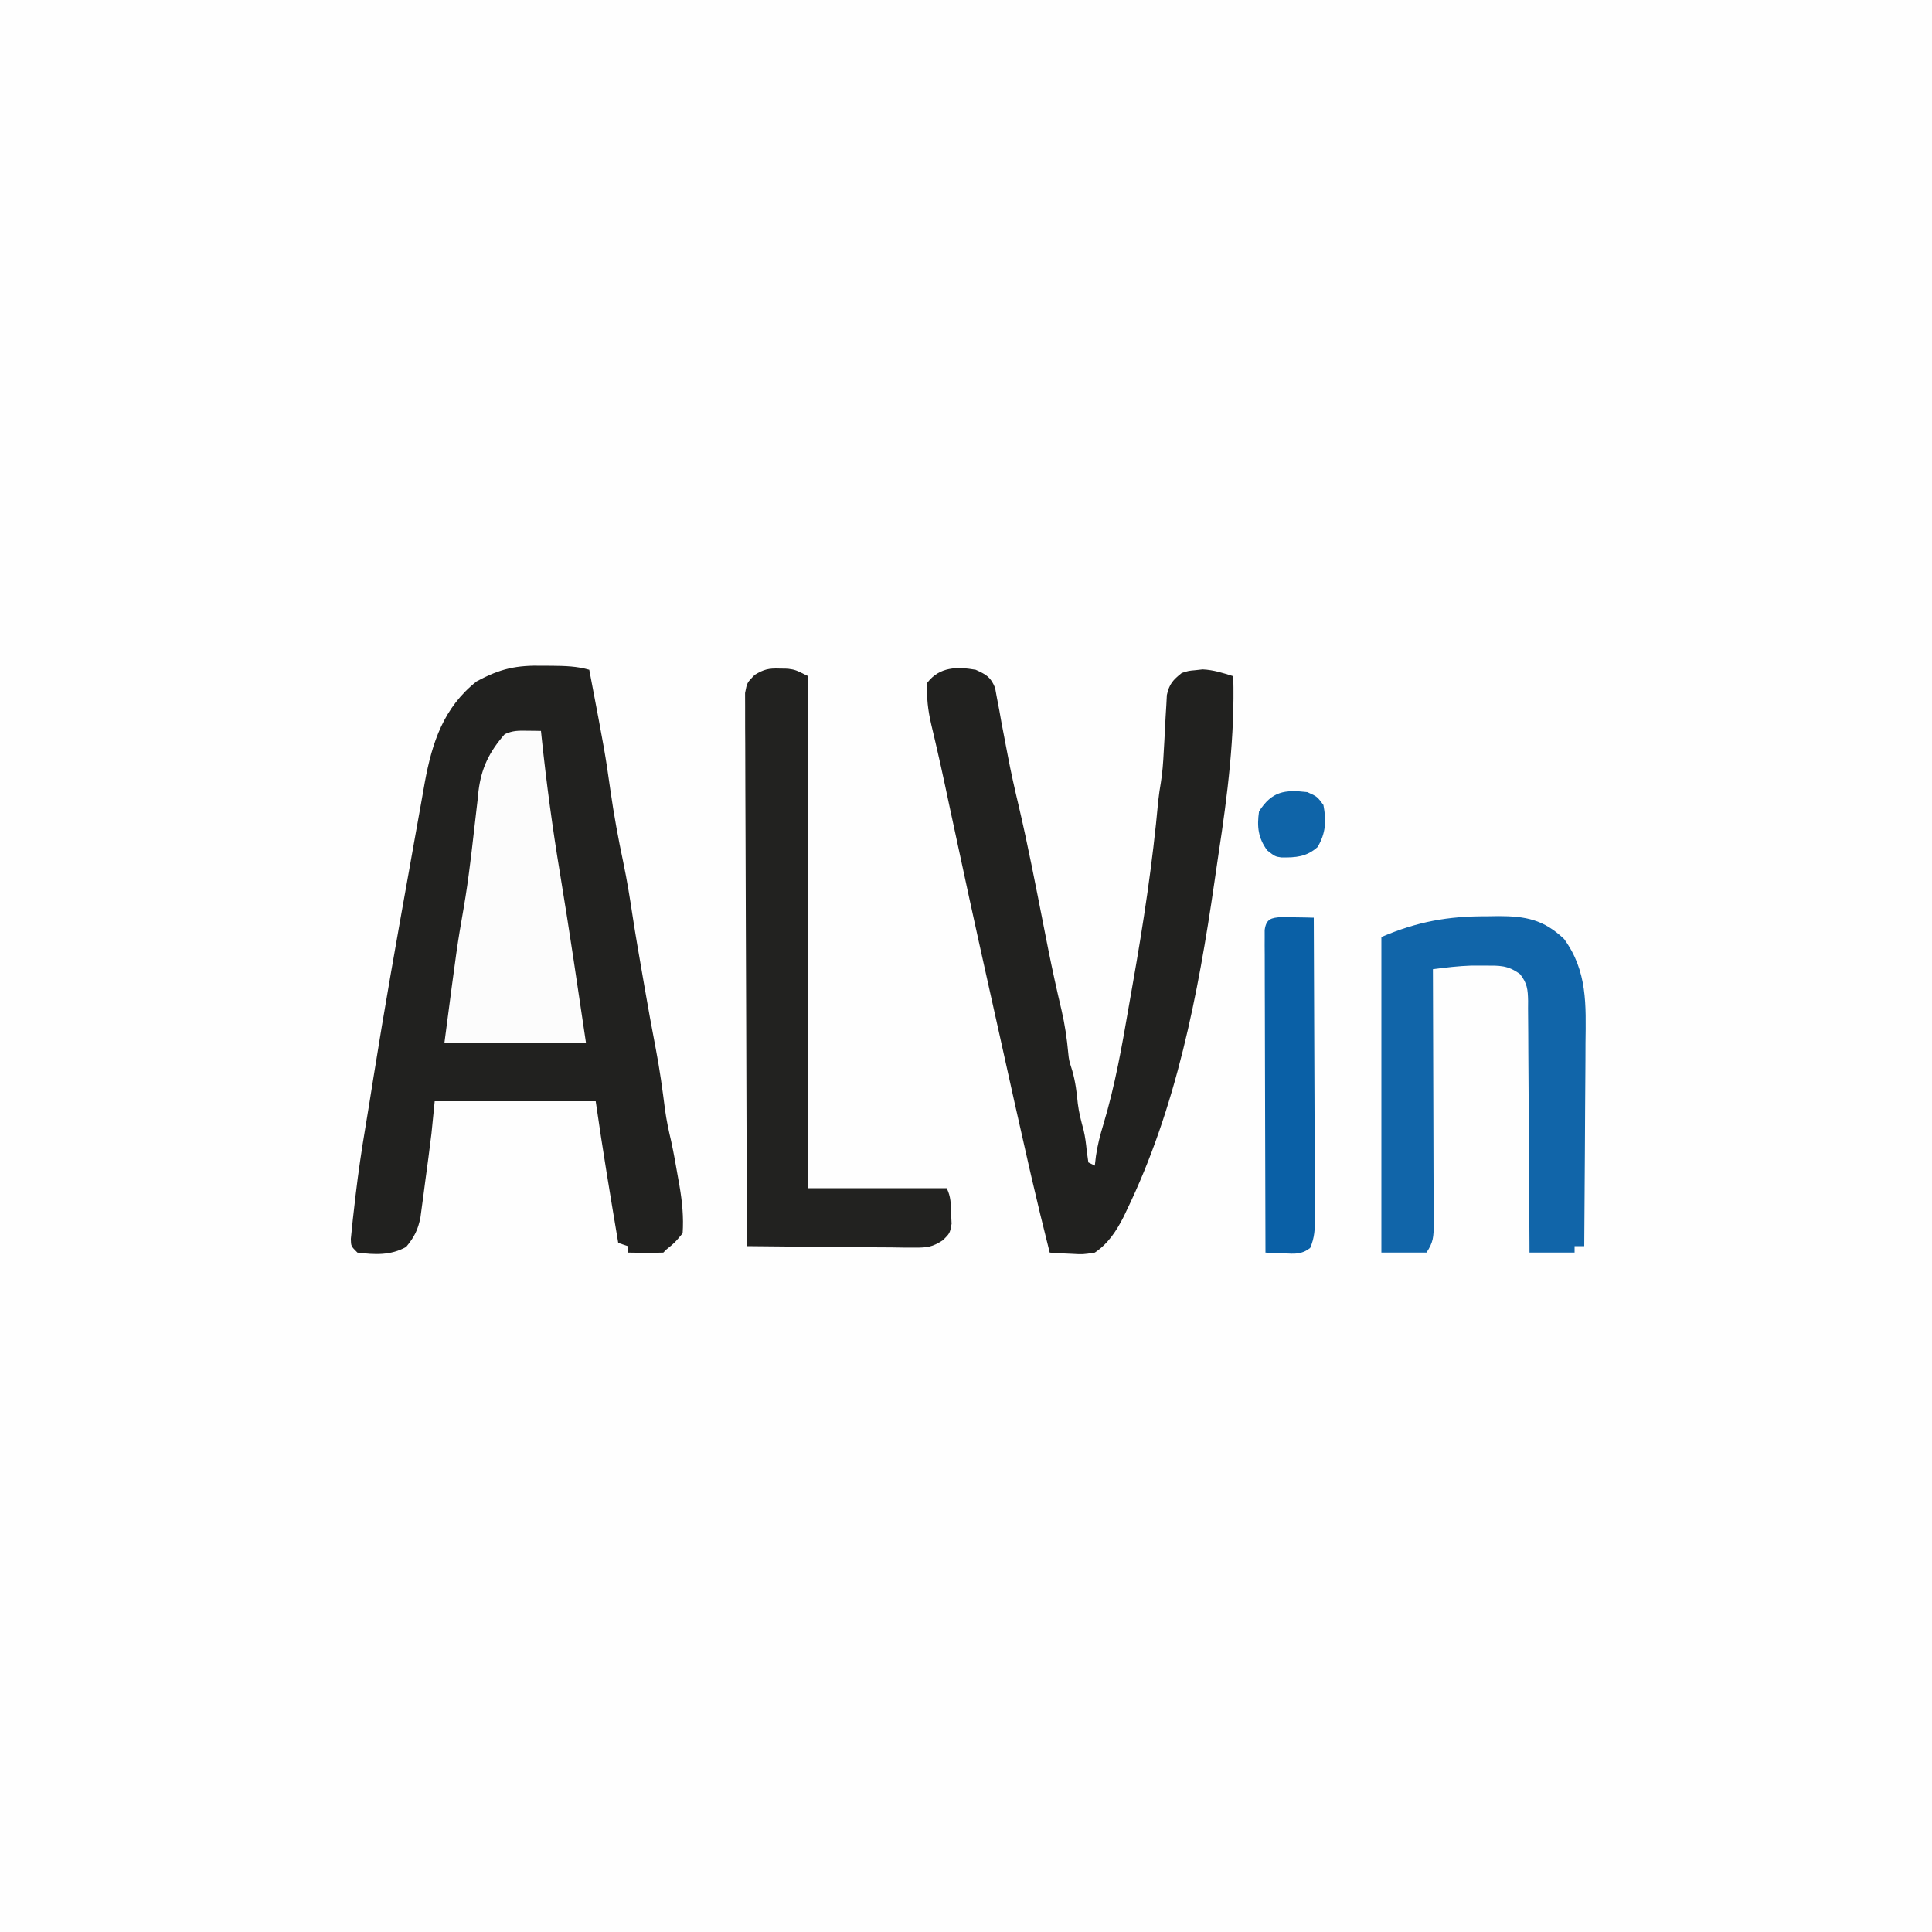 ﻿<?xml version="1.0" encoding="utf-8"?>
<svg version="1.2" viewBox="0 0 600 600" baseProfile="tiny-ps" xmlns="http://www.w3.org/2000/svg">
  <rect x="0" y="0" width="600" height="600" fill="#808080" stroke="none"/>
  <title>alvin-logo-square-colour</title>
  <path d="M0 0 C198 0 396 0 600 0 C600 198 600 396 600 600 C402 600 204 600 0 600 C0 402 0 204 0 0 Z " transform="translate(0,0)" fill=" rgb(254, 254, 254)" />
  <path d="M0 0 C1.405 0.008 1.405 0.008 2.838 0.016 C6.837 0.061 10.448 0.145 14.312 1.25 C19.218 27.02 19.218 27.02 20.875 38.688 C21.942 46.191 23.299 53.6 24.867 61.015 C26.034 66.586 26.939 72.171 27.783 77.799 C28.693 83.733 29.725 89.647 30.75 95.562 C30.97 96.836 31.189 98.109 31.415 99.42 C32.555 106 33.729 112.569 35 119.125 C36.201 125.381 37.05 131.627 37.852 137.945 C38.31 141.232 38.969 144.387 39.738 147.609 C40.582 151.492 41.264 155.398 41.938 159.312 C42.073 160.069 42.208 160.825 42.347 161.605 C43.184 166.556 43.643 171.227 43.312 176.25 C40.875 179.188 40.875 179.188 38.312 181.25 C37.983 181.58 37.653 181.91 37.312 182.25 C35.46 182.322 33.604 182.334 31.75 182.312 C30.738 182.303 29.726 182.294 28.684 182.285 C27.51 182.268 27.51 182.268 26.312 182.25 C26.312 181.59 26.312 180.93 26.312 180.25 C25.323 179.92 24.332 179.59 23.312 179.25 C20.851 164.6 18.413 149.957 16.312 135.25 C-0.188 135.25 -16.688 135.25 -33.688 135.25 C-34.017 138.55 -34.347 141.85 -34.688 145.25 C-35.285 150.215 -35.954 155.169 -36.625 160.125 C-36.795 161.43 -36.964 162.734 -37.139 164.078 C-37.308 165.329 -37.478 166.579 -37.652 167.867 C-37.803 168.998 -37.954 170.128 -38.109 171.292 C-38.868 175.172 -40.048 177.483 -42.562 180.5 C-47.334 183.172 -52.325 182.931 -57.688 182.25 C-59.688 180.25 -59.688 180.25 -59.734 177.992 C-59.636 177.046 -59.538 176.1 -59.438 175.125 C-59.328 174.05 -59.218 172.975 -59.105 171.867 C-58.968 170.674 -58.83 169.48 -58.688 168.25 C-58.539 166.953 -58.391 165.656 -58.238 164.32 C-57.406 157.317 -56.396 150.375 -55.22 143.422 C-54.344 138.203 -53.518 132.976 -52.688 127.75 C-49.298 106.433 -45.518 85.19 -41.707 63.945 C-41.064 60.361 -40.426 56.777 -39.793 53.192 C-39.138 49.485 -38.474 45.779 -37.801 42.075 C-37.449 40.126 -37.108 38.175 -36.767 36.224 C-34.485 23.798 -30.903 12.962 -20.688 4.875 C-13.33 0.89 -8.351 -0.186 0 0 Z " transform="translate(168.688,206.75)" fill=" rgb(33, 33, 31)" />
  <path d="M0 0 C3.268 1.485 4.709 2.257 6.039 5.654 C6.232 6.713 6.426 7.772 6.625 8.863 C6.854 10.048 7.082 11.232 7.318 12.452 C7.543 13.726 7.768 15 8 16.312 C8.252 17.647 8.507 18.981 8.764 20.315 C9.152 22.33 9.539 24.346 9.919 26.363 C10.927 31.718 12.112 37.013 13.375 42.312 C16.243 54.582 18.629 66.952 21.058 79.314 C21.383 80.964 21.709 82.615 22.035 84.266 C22.195 85.074 22.354 85.883 22.519 86.717 C23.793 93.109 25.19 99.471 26.69 105.814 C27.7 110.195 28.344 114.504 28.747 118.982 C28.982 121.276 28.982 121.276 30 124.5 C30.993 127.975 31.379 131.163 31.719 134.742 C32.072 137.581 32.779 140.252 33.531 143.008 C34.036 145.153 34.282 147.246 34.5 149.438 C34.748 151.201 34.748 151.201 35 153 C35.66 153.33 36.32 153.66 37 154 C37.119 153.005 37.237 152.01 37.359 150.984 C37.832 147.681 38.643 144.558 39.611 141.362 C43.318 129.111 45.482 116.603 47.652 104.006 C48.016 101.909 48.385 99.814 48.755 97.718 C52.103 78.751 54.976 59.874 56.706 40.68 C56.913 38.798 57.186 36.922 57.509 35.057 C58.015 31.905 58.237 28.836 58.395 25.648 C58.463 24.468 58.532 23.287 58.604 22.07 C58.743 19.6 58.871 17.128 58.986 14.656 C59.096 12.889 59.096 12.889 59.207 11.086 C59.264 10.014 59.32 8.942 59.378 7.837 C60.131 4.404 61.284 3.168 64 1 C66.113 0.32 66.113 0.32 68.312 0.125 C69.39 0.005 69.39 0.005 70.488 -0.117 C73.846 0.039 76.805 0.996 80 2 C80.52 20.554 78.231 38.88 75.425 57.189 C74.977 60.15 74.552 63.114 74.129 66.078 C69.074 100.925 62.307 136.045 46.875 167.938 C46.575 168.57 46.275 169.202 45.965 169.853 C43.74 174.25 41.133 178.232 37 181 C33.352 181.586 33.352 181.586 29.625 181.375 C27.757 181.294 27.757 181.294 25.852 181.211 C24.911 181.141 23.97 181.072 23 181 C21.023 173.185 19.12 165.356 17.312 157.5 C17.059 156.4 16.806 155.299 16.544 154.166 C13.475 140.786 10.512 127.382 7.547 113.979 C6.38 108.709 5.206 103.44 4.027 98.172 C-0.028 80.03 -3.984 61.868 -7.855 43.685 C-8.033 42.852 -8.21 42.02 -8.393 41.162 C-8.743 39.52 -9.092 37.878 -9.44 36.236 C-10.31 32.15 -11.207 28.073 -12.154 24.005 C-12.341 23.196 -12.527 22.388 -12.719 21.555 C-13.071 20.036 -13.429 18.519 -13.794 17.003 C-14.813 12.589 -15.325 8.527 -15 4 C-11.206 -0.932 -5.777 -1.002 0 0 Z " transform="translate(303,208)" fill=" rgb(33, 33, 31)" />
  <path d="M0 0 C1.255 0.019 1.255 0.019 2.535 0.039 C4.938 0.375 4.938 0.375 8.938 2.375 C8.938 54.845 8.938 107.315 8.938 161.375 C23.128 161.375 37.318 161.375 51.938 161.375 C53.278 164.055 53.217 166.258 53.312 169.25 C53.361 170.299 53.41 171.349 53.461 172.43 C52.938 175.375 52.938 175.375 50.773 177.531 C47.511 179.652 45.895 179.863 42.046 179.829 C40.885 179.829 39.724 179.828 38.528 179.828 C37.285 179.808 36.042 179.787 34.762 179.766 C33.481 179.76 32.201 179.754 30.882 179.748 C27.49 179.733 24.099 179.694 20.708 179.65 C17.242 179.609 13.776 179.59 10.311 179.57 C3.519 179.526 -3.272 179.459 -10.062 179.375 C-10.179 156.627 -10.267 133.879 -10.322 111.131 C-10.347 100.569 -10.383 90.007 -10.44 79.445 C-10.489 70.241 -10.522 61.036 -10.533 51.832 C-10.539 46.957 -10.555 42.082 -10.591 37.207 C-10.625 32.621 -10.636 28.034 -10.628 23.448 C-10.629 21.763 -10.639 20.077 -10.659 18.393 C-10.683 16.094 -10.677 13.798 -10.664 11.5 C-10.668 10.213 -10.673 8.926 -10.678 7.6 C-10.062 4.375 -10.062 4.375 -7.683 1.959 C-4.807 0.221 -3.322 -0.113 0 0 Z " transform="translate(242.062,207.625)" fill=" rgb(34, 34, 32)" />
  <path d="M0 0 C1.167 -0.02 2.333 -0.04 3.535 -0.061 C12.053 -0.056 17.659 1.01 24 7.062 C31.281 17.064 30.783 27.536 30.641 39.352 C30.633 41.176 30.627 43 30.623 44.824 C30.608 49.595 30.569 54.365 30.525 59.136 C30.484 64.017 30.465 68.897 30.445 73.777 C30.403 83.331 30.334 92.884 30.25 102.438 C29.26 102.438 28.27 102.438 27.25 102.438 C27.25 103.097 27.25 103.757 27.25 104.438 C22.63 104.438 18.01 104.438 13.25 104.438 C13.245 102.872 13.245 102.872 13.239 101.275 C13.202 91.446 13.144 81.617 13.066 71.788 C13.027 66.735 12.994 61.681 12.979 56.628 C12.964 51.752 12.929 46.876 12.882 42 C12.867 40.139 12.859 38.278 12.858 36.417 C12.856 33.812 12.829 31.208 12.796 28.603 C12.801 27.831 12.806 27.06 12.811 26.266 C12.742 22.74 12.54 20.81 10.341 17.99 C6.492 15.132 3.908 15.303 -0.875 15.312 C-2.156 15.31 -3.438 15.307 -4.758 15.305 C-8.833 15.44 -12.711 15.908 -16.75 16.438 C-16.746 17.496 -16.741 18.554 -16.737 19.644 C-16.696 29.606 -16.666 39.568 -16.646 49.53 C-16.636 54.652 -16.622 59.773 -16.599 64.895 C-16.577 69.836 -16.565 74.777 -16.56 79.717 C-16.557 81.604 -16.549 83.492 -16.539 85.379 C-16.524 88.017 -16.522 90.656 -16.523 93.294 C-16.512 94.47 -16.512 94.47 -16.501 95.67 C-16.516 99.47 -16.589 101.196 -18.75 104.438 C-23.37 104.438 -27.99 104.438 -32.75 104.438 C-32.75 72.097 -32.75 39.758 -32.75 6.438 C-21.668 1.688 -12.026 -0.074 0 0 Z " transform="translate(461.75,284.562)" fill=" rgb(17, 101, 169)" />
  <path d="M0 0 C1.223 0.014 1.223 0.014 2.47 0.027 C3.093 0.039 3.717 0.051 4.359 0.062 C4.424 0.688 4.489 1.313 4.555 1.957 C6.055 16.207 7.955 30.34 10.3 44.475 C13.197 61.973 15.749 79.52 18.359 97.062 C3.839 97.062 -10.681 97.062 -25.641 97.062 C-21.687 66.798 -21.687 66.798 -19.645 55.058 C-18.857 50.487 -18.206 45.917 -17.641 41.312 C-17.403 39.387 -17.403 39.387 -17.16 37.422 C-16.874 35.067 -16.602 32.712 -16.345 30.354 C-16.024 27.421 -15.677 24.492 -15.328 21.562 C-15.188 20.182 -15.188 20.182 -15.045 18.774 C-14.154 11.536 -11.677 6.533 -6.891 1.062 C-4.351 -0.066 -2.76 -0.04 0 0 Z " transform="translate(163.641,226.938)" fill=" rgb(252, 252, 252)" />
  <path d="M0 0 C1.775 0.035 1.775 0.035 3.586 0.07 C5.369 0.097 5.369 0.097 7.188 0.125 C8.103 0.148 9.018 0.171 9.961 0.195 C10.03 13.165 10.084 26.134 10.116 39.103 C10.132 45.125 10.153 51.147 10.187 57.169 C10.22 62.979 10.238 68.788 10.246 74.598 C10.251 76.816 10.262 79.034 10.278 81.253 C10.3 84.356 10.303 87.458 10.302 90.562 C10.312 91.482 10.323 92.403 10.334 93.352 C10.317 96.88 10.253 99.529 8.826 102.782 C6.118 104.834 4.123 104.589 0.773 104.445 C-0.313 104.409 -1.4 104.373 -2.52 104.336 C-3.351 104.29 -4.182 104.243 -5.039 104.195 C-5.085 90.931 -5.121 77.666 -5.143 64.401 C-5.153 58.243 -5.167 52.084 -5.19 45.925 C-5.212 39.986 -5.224 34.047 -5.229 28.108 C-5.233 25.837 -5.24 23.567 -5.251 21.297 C-5.265 18.126 -5.267 14.956 -5.266 11.786 C-5.273 10.839 -5.28 9.892 -5.288 8.917 C-5.285 8.056 -5.282 7.195 -5.28 6.308 C-5.281 5.558 -5.283 4.807 -5.285 4.034 C-4.818 0.546 -3.285 0.211 0 0 Z " transform="translate(398.039,284.805)" fill=" rgb(10, 96, 166)" />
  <path d="M0 0 C3.062 1.375 3.062 1.375 5 4 C5.93 8.925 5.755 12.724 3.188 17.062 C-0.272 20.127 -3.518 20.335 -8.062 20.293 C-10 20 -10 20 -12.438 18.125 C-15.287 14.25 -15.679 10.725 -15 6 C-10.996 -0.273 -7.058 -0.815 0 0 Z " transform="translate(406,246)" fill=" rgb(15, 100, 168)" />
</svg>